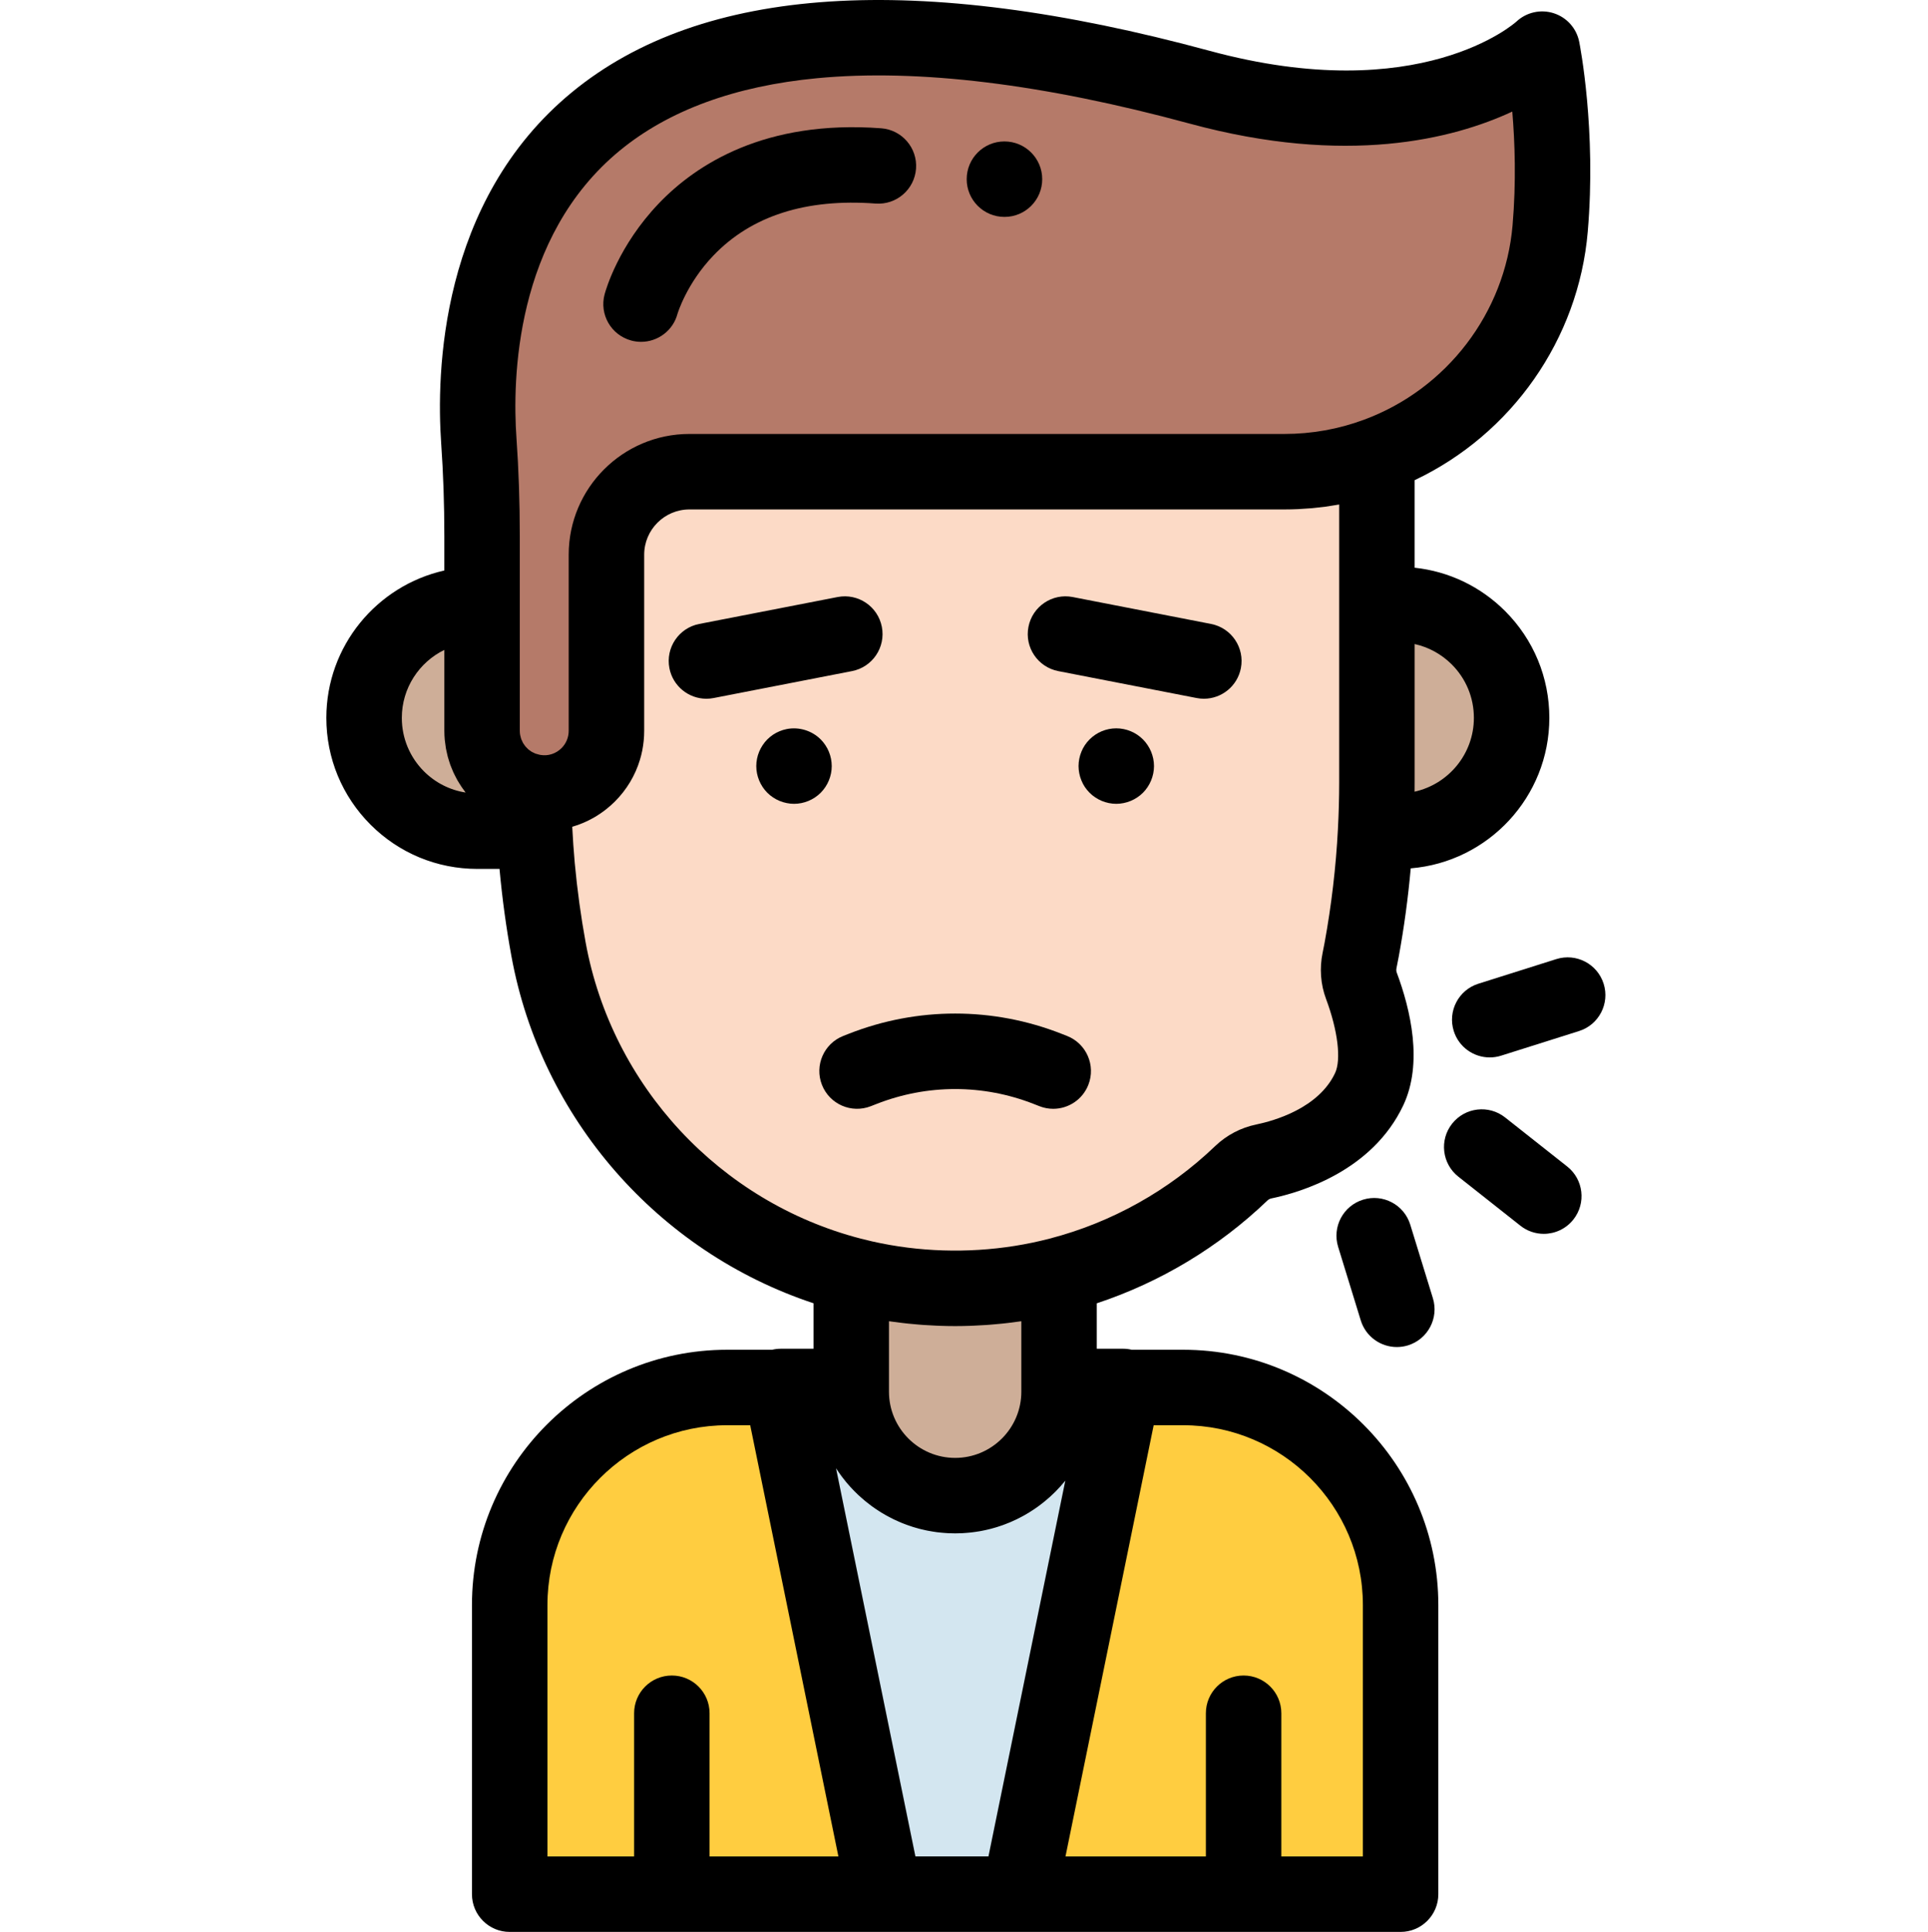 <svg viewBox="-86 0 511 512" xmlns="http://www.w3.org/2000/svg"><path d="m278.582 220.285h6.02c16.59 0 30.035-13.449 30.035-30.035 0-16.59-13.445-30.035-30.035-30.035h-5.664v47.109c.004 4.324-.125 8.645-.355 12.961zm0 0" fill="#ceae98"/><path d="m106.75 367.711c-31.844 0-57.66 25.816-57.66 57.66v76.629h99.379l-27.469-134.289zm0 0" fill="#ffcd40"/><path d="m285.219 502v-76.629c0-31.844-25.812-57.66-57.66-57.66h-15.945l-27.465 134.289zm0 0" fill="#ffcd40"/><path d="m194.695 368.836c0 15.211-12.332 27.539-27.539 27.539-15.211 0-27.539-12.328-27.539-27.539v-1.395h-18.672l.055.27 27.469 134.289h35.68l27.465-134.289.055-.27h-16.977v1.395zm0 0" fill="#d3e6f0"/><path d="m167.156 341.445c-9.48 0-18.711-1.23-27.539-3.523v30.914c0 15.211 12.328 27.539 27.539 27.539 15.207 0 27.539-12.328 27.539-27.539v-30.902c-8.832 2.293-18.062 3.512-27.539 3.512zm0 0" fill="#ceae98"/><path d="m41.773 193.684v-33.469h-1.242c-16.586 0-30.035 13.445-30.035 30.035 0 16.586 13.449 30.035 30.035 30.035h14.84v-10.391c-7.727-1.363-13.598-8.094-13.598-16.211zm0 0" fill="#ceae98"/><path d="m254.43 125.012h-157.699c-12.148 0-22 9.848-22 21.996v46.676c0 9.102-7.375 16.48-16.48 16.48-.973 0-1.922-.102-2.852-.262.148 13.996 1.473 27.961 3.996 41.734 7.824 42.699 39.777 75.789 80.223 86.285 8.828 2.293 18.059 3.527 27.539 3.527 9.477 0 18.707-1.223 27.539-3.512 18.34-4.758 34.938-14.164 48.328-27.012 1.645-1.578 3.695-2.656 5.926-3.117 6.707-1.387 21.695-5.895 27.938-19.148 4.059-8.609.152-21.492-2.059-27.41-.809-2.16-.949-4.508-.473-6.77.199-.941.383-1.891.559-2.844 1.898-10.367 3.117-20.836 3.672-31.352.227-4.316.355-8.637.355-12.961v-86.695c-7.66 2.828-15.918 4.383-24.512 4.383zm0 0" fill="#fcdac6"/><path d="m58.25 210.164c9.102 0 16.48-7.379 16.48-16.48v-46.676c0-12.148 9.848-21.996 22-21.996h157.699c8.594 0 16.852-1.559 24.512-4.387 24.988-9.223 43.531-32.137 45.922-60.07 2.219-25.891-2.109-47.531-2.109-47.531s-28.891 26.895-90.828 10.078c-188.438-51.156-193.273 61.582-191.016 93.688.59 8.41.863 16.832.863 25.262v51.633c0 8.113 5.871 14.844 13.598 16.211.008 0 .02.004.027.004.93.164 1.879.266 2.852.266zm0 0" fill="#b57a69"/><path d="m227.559 357.715h-13.602c-.742-.176-1.512-.27-2.289-.27h-6.973v-12.039c16.848-5.578 32.363-14.902 45.215-27.238.301-.285.668-.48 1.066-.562 7.77-1.609 26.73-7.238 34.961-24.688 5.246-11.156 1.949-25.277-1.746-35.18-.125-.336-.145-.762-.055-1.207.219-1.043.43-2.094.605-3.094 1.41-7.691 2.465-15.496 3.164-23.305 20.535-1.688 36.734-18.926 36.734-39.883 0-10.691-4.168-20.75-11.738-28.32-6.531-6.52-14.918-10.504-23.965-11.473v-23.199c25.699-12.168 43.441-37.309 45.883-65.848 2.316-27-2.078-49.406-2.266-50.348-.711-3.555-3.289-6.445-6.738-7.555-3.449-1.113-7.23-.273-9.883 2.199-.25.23-25.465 22.934-81.398 7.746-77.598-21.066-134.43-17.375-168.918 10.969-35.18 28.914-35.973 74.727-34.684 93.078.555 7.891.836 16.148.836 24.551v9.145c-17.871 4.008-31.27 19.992-31.27 39.055 0 10.688 4.16 20.738 11.727 28.316 7.566 7.555 17.617 11.715 28.305 11.715h5.867c.004.07.008.137.016.207.711 7.758 1.77 15.477 3.141 22.945 7.875 43.012 38.922 78.344 80.059 91.961v12.051h-8.668c-.781 0-1.547.094-2.293.27h-11.91c-37.301 0-67.652 30.352-67.652 67.66v76.625c0 5.523 4.477 10 10 10h236.129c5.523 0 10-4.477 10-10v-76.621c0-37.312-30.352-67.664-67.66-67.664zm-77.945 11.121v-18.68c.32.047.637.082.957.125.859.121 1.719.23 2.582.332.512.062 1.027.117 1.539.172.922.098 1.84.18 2.762.254.449.035.895.074 1.34.105 1.094.078 2.188.133 3.285.18.277.012.559.031.836.039 1.41.051 2.824.082 4.242.082 1.414 0 2.828-.031 4.238-.082.281-.008.559-.027.84-.039 1.094-.047 2.191-.102 3.281-.18.445-.031.891-.07 1.332-.105.93-.074 1.855-.16 2.777-.254.508-.055 1.016-.109 1.52-.168.875-.105 1.746-.219 2.621-.34.309-.043.621-.074.93-.121v18.68c0 9.672-7.867 17.539-17.539 17.539s-17.543-7.867-17.543-17.539zm149.156-192.758c3.785 3.789 5.871 8.82 5.871 14.172 0 9.559-6.738 17.578-15.715 19.559.008-.832.012-1.664.012-2.488v-36.633c3.695.812 7.09 2.66 9.832 5.391zm-220.453-136.207c12.945-10.637 30.516-17.078 52.234-19.145 26.742-2.547 59.969 1.5 98.746 12.027 41.617 11.305 69.867 4.105 85.523-3.184.68 8.004 1.062 18.629.074 30.129v.004c-1.984 23.215-17.457 43.449-39.422 51.551-6.738 2.492-13.816 3.754-21.047 3.754h-157.703c-17.641 0-31.992 14.355-31.992 32v46.672c0 1.73-.672 3.363-1.898 4.59-1.473 1.469-3.559 2.172-5.641 1.793l-.141-.027c-.215-.039-.418-.105-.625-.168-.168-.047-.344-.086-.508-.145-.188-.074-.363-.168-.543-.258-.152-.074-.312-.141-.461-.227-.172-.102-.324-.227-.488-.344-.133-.102-.277-.191-.406-.297-.152-.133-.285-.285-.426-.434-.113-.113-.234-.223-.34-.352-.133-.156-.238-.336-.355-.508-.09-.129-.191-.254-.27-.391-.109-.191-.188-.398-.277-.598-.062-.137-.137-.266-.188-.406-.086-.23-.137-.477-.195-.715-.031-.125-.074-.242-.098-.371-.066-.371-.102-.754-.102-1.145v-51.633c0-8.863-.297-17.594-.883-25.953-1.074-15.254-.551-53.223 27.43-76.223zm-51.949 164.555c-3.781-3.789-5.867-8.824-5.867-14.176 0-7.906 4.605-14.758 11.27-18.012v21.441c0 .789.039 1.566.105 2.34.023.254.066.504.098.758.059.512.117 1.023.203 1.523.055.301.129.594.191.891.094.449.184.895.301 1.332.082.312.184.617.277.922.129.414.25.828.395 1.23.113.312.242.613.367.918.156.387.309.777.48 1.152.141.309.297.602.449.898.184.367.367.73.566 1.086.168.293.348.578.523.863.211.344.426.688.652 1.02.188.281.391.551.59.82.148.203.281.41.438.605-4.168-.648-8.008-2.586-11.039-5.613zm42.859 45.398c-1.262-6.883-2.238-14.004-2.895-21.137-.285-3.215-.508-6.414-.664-9.574.043-.012.082-.027.125-.039.48-.141.953-.293 1.426-.461.047-.02.098-.039.145-.059.422-.152.836-.316 1.246-.492.148-.062.293-.129.441-.195.316-.141.637-.289.949-.445.148-.074.301-.148.445-.227.348-.18.691-.371 1.031-.566.098-.055.195-.105.289-.16.43-.258.852-.527 1.266-.809.105-.066.203-.141.305-.211.316-.219.629-.445.938-.68.129-.102.258-.203.387-.305.289-.227.57-.461.848-.703.113-.098.23-.195.344-.293.383-.344.758-.691 1.125-1.055 3.125-3.129 5.375-6.898 6.621-11.016.25-.824.461-1.66.629-2.508.168-.852.293-1.711.379-2.578.086-.871.129-1.746.129-2.633v-46.668c0-6.617 5.379-12 11.988-12h157.707c1.211 0 2.422-.031 3.629-.082.383-.02.766-.055 1.148-.078.82-.047 1.641-.09 2.457-.164.457-.039.906-.102 1.359-.148.742-.082 1.488-.152 2.227-.254.484-.062.969-.148 1.449-.223.703-.109 1.406-.211 2.105-.336.043-.008.09-.012.133-.02v73.617c0 4.055-.113 8.238-.336 12.43v.008c-.523 10.047-1.711 20.164-3.539 30.129-.148.848-.316 1.684-.492 2.512l-.012.047c-.867 4.168-.551 8.426.902 12.305 3.125 8.367 4.059 16.086 2.383 19.645-4.383 9.293-16.094 12.625-20.918 13.625-4.055.836-7.789 2.793-10.832 5.688-12.301 11.805-27.48 20.293-43.918 24.551-12.176 3.172-25.102 3.965-37.652 2.379-3.137-.398-6.254-.941-9.332-1.637-1.023-.23-2.043-.48-3.055-.742 0 0-.004 0-.004-.004 0 0-.004 0-.008 0-37.332-9.684-65.945-40.469-72.898-78.434zm-10.133 175.551c0-26.277 21.375-47.66 47.648-47.66h6.094l23.375 114.285h-34.145v-37.953c0-5.523-4.477-10-10-10-5.523 0-10 4.477-10 10v37.953h-22.973zm97.531 66.625-21.039-102.867c.012.016.023.035.035.051.07.109.145.215.219.32.125.191.254.383.383.57.172.246.344.492.52.734.078.109.156.223.238.332.078.105.156.207.234.312.23.301.469.602.703.895.117.141.227.285.34.426.012.016.023.031.035.043.027.031.051.059.074.09.32.379.645.754.977 1.121.094.098.188.195.281.297.012.012.027.027.039.039.125.137.254.273.379.406.156.16.305.316.461.477.148.148.301.293.453.441.16.156.32.32.484.477.035.027.066.059.098.086.059.059.121.109.18.164.168.156.34.309.512.461.25.223.508.445.766.66 0 .004.004.004.004.004.082.07.164.148.246.215.094.078.188.148.277.223.273.219.547.434.824.645.168.133.34.266.512.395.039.027.082.062.121.09.035.027.074.055.109.082.254.184.512.359.77.539.125.086.246.176.375.262.152.105.309.199.465.301.156.102.312.203.469.301.156.102.312.203.473.301.137.082.273.16.41.238.273.164.547.328.824.484.035.02.07.035.102.055.043.023.09.047.133.07.184.102.375.199.562.301.316.164.633.328.949.488.105.051.211.105.316.16.098.043.195.082.289.129 0 0 .004 0 .008.004.316.148.633.293.953.43.207.094.414.184.621.27.09.035.184.078.273.117.027.012.055.02.078.031.227.09.453.172.68.258.188.07.375.145.566.215.219.078.438.152.656.227.172.059.344.117.516.172.059.02.117.039.172.059.098.027.188.062.285.094.504.156 1.012.301 1.527.438.016.004.031.012.051.016.023.004.051.012.074.016.172.047.344.082.512.125.395.098.789.191 1.188.273.129.027.254.055.383.082.133.023.266.047.398.07.316.062.633.117.953.168.223.039.449.074.676.105.156.023.312.051.473.07.004.004.012.004.016.004.203.023.41.043.617.066.223.023.445.051.668.07.281.027.566.051.855.07.164.012.328.023.492.035.145.008.289.02.438.027.594.027 1.195.043 1.801.043.602 0 1.203-.016 1.801-.043.09-.004.18-.012.27-.016.16-.008.32-.023.48-.035.344-.023.691-.047 1.031-.082.18-.016.355-.035.535-.055.148-.016.297-.031.445-.051.266-.031.531-.066.793-.105.227-.031.453-.066.68-.105.145-.023.293-.039.438-.066.012 0 .02-.004.027-.004.211-.035.418-.082.629-.121.215-.043.43-.082.641-.129.195-.039.387-.082.582-.129.184-.039.363-.086.547-.129.02-.008.039-.012.055-.016.172-.043.34-.078.512-.121.27-.07.535-.148.801-.227.176-.051.355-.098.531-.152.105-.031.215-.059.32-.094.094-.027.188-.062.281-.094.398-.125.797-.254 1.191-.398.016-.004.031-.012.047-.016.035-.016.074-.027.109-.043.191-.066.375-.141.566-.215.344-.133.688-.266 1.027-.406.074-.031.148-.055.219-.086.137-.059.266-.121.402-.18.32-.141.641-.285.957-.434.145-.066.293-.133.438-.203.082-.039.164-.082.246-.125.297-.145.59-.297.879-.453.188-.098.375-.195.562-.297.07-.039.141-.074.211-.113.023-.012.043-.027.07-.043.262-.145.52-.301.781-.457.133-.078.27-.156.402-.234.117-.07.23-.145.344-.219.156-.098.309-.195.461-.297.203-.129.406-.258.605-.391.125-.082.242-.172.363-.254.062-.043.121-.086.18-.129.145-.102.289-.199.434-.301.133-.098.266-.195.398-.293.172-.125.336-.254.504-.383.191-.148.387-.289.574-.441.027-.023.055-.047.082-.07.059-.047.117-.098.176-.145.176-.141.348-.285.52-.434.215-.18.43-.359.637-.543.094-.086.191-.168.285-.25.117-.109.238-.219.355-.328.262-.242.52-.488.773-.738.094-.09.188-.176.281-.266.055-.055.109-.113.164-.168.309-.312.609-.629.906-.953.082-.09.168-.176.25-.266.016-.016.031-.035.047-.051.031-.031.059-.07.09-.102.324-.363.645-.734.957-1.109.066-.078.129-.156.191-.234.035-.043.074-.086.109-.129l-20.371 99.594h-19.355zm118.594 0h-21.613v-37.953c0-5.523-4.48-10-10-10-5.523 0-10 4.477-10 10v37.953h-37.207l23.375-114.285h7.785c26.281 0 47.66 21.383 47.66 47.66zm0 0"/><path d="m147.727 166.129c-1.059-5.422-6.301-8.957-11.727-7.902l-36.672 7.133c-5.422 1.055-8.961 6.305-7.906 11.727.93 4.777 5.113 8.094 9.805 8.094.633 0 1.277-.062 1.922-.188l36.672-7.137c5.418-1.051 8.961-6.301 7.906-11.727zm0 0"/><path d="m194.488 177.859 36.668 7.133c.648.125 1.289.188 1.922.188 4.691 0 8.875-3.316 9.805-8.094 1.055-5.422-2.484-10.672-7.906-11.727l-36.668-7.133c-5.422-1.055-10.672 2.484-11.727 7.906-1.059 5.422 2.484 10.672 7.906 11.727zm0 0"/><path d="m134.445 203.031c0-.652-.07-1.312-.199-1.961-.121-.633-.32-1.262-.57-1.871-.25-.602-.551-1.18-.918-1.719-.363-.551-.781-1.062-1.242-1.523-2.32-2.328-5.77-3.387-9.02-2.738-.641.129-1.27.32-1.871.57-.609.25-1.188.559-1.73.918-.547.371-1.059.793-1.52 1.25-.461.461-.879.973-1.238 1.523-.359.539-.672 1.117-.922 1.719-.25.609-.449 1.238-.57 1.871-.129.648-.199 1.309-.199 1.961 0 2.629 1.07 5.207 2.93 7.07.461.457.973.879 1.52 1.238.543.359 1.121.672 1.73.922.602.25 1.23.438 1.871.566.641.133 1.301.203 1.949.203 2.641 0 5.211-1.07 7.07-2.93 1.859-1.863 2.93-4.441 2.93-7.07zm0 0"/><path d="m219.09 199.199c-.25-.598-.562-1.18-.922-1.719-.359-.551-.777-1.062-1.238-1.52-.461-.461-.973-.883-1.52-1.25-.543-.359-1.121-.672-1.73-.922-.602-.25-1.23-.438-1.871-.57-1.289-.258-2.621-.258-3.91 0-.629.133-1.262.32-1.871.57-.598.25-1.18.562-1.719.922-.551.367-1.062.789-1.52 1.25-.461.457-.883.969-1.25 1.52-.359.539-.672 1.121-.91 1.719-.25.609-.449 1.242-.57 1.871-.129.648-.199 1.309-.199 1.961 0 .648.07 1.309.199 1.949.121.641.32 1.27.57 1.871.238.609.551 1.188.91 1.73.367.547.789 1.059 1.25 1.52.457.461.969.879 1.52 1.238.539.359 1.121.672 1.719.922.609.25 1.242.438 1.871.57.648.129 1.309.199 1.961.199.648 0 1.309-.07 1.949-.199.641-.133 1.27-.32 1.871-.57.609-.25 1.188-.562 1.73-.922.547-.359 1.059-.777 1.52-1.238.461-.461.879-.973 1.238-1.52.359-.543.672-1.121.922-1.73.25-.602.438-1.23.57-1.871.129-.641.199-1.301.199-1.949 0-.652-.07-1.309-.199-1.961-.133-.629-.32-1.262-.57-1.871zm0 0"/><path d="m146.32 292.574c13.434-5.27 28.23-5.27 41.664 0l1.512.59c1.199.473 2.434.695 3.648.695 3.992 0 7.766-2.41 9.312-6.352 2.02-5.141-.516-10.945-5.656-12.961l-1.512-.594c-18.141-7.113-38.125-7.117-56.27 0l-1.512.594c-5.141 2.016-7.676 7.82-5.656 12.961 2.016 5.141 7.82 7.676 12.961 5.656zm0 0"/><path d="m339.031 260.711c-1.664-5.27-7.289-8.188-12.547-6.527l-20.652 6.523c-5.266 1.66-8.188 7.277-6.523 12.547 1.348 4.266 5.285 6.988 9.535 6.988.996 0 2.012-.148 3.012-.465l20.652-6.523c5.266-1.66 8.188-7.277 6.523-12.543zm0 0"/><path d="m329.371 309.148-16.453-13c-4.332-3.426-10.617-2.688-14.043 1.645s-2.688 10.621 1.645 14.047l16.449 13c1.836 1.449 4.023 2.156 6.195 2.156 2.953 0 5.879-1.305 7.852-3.801 3.426-4.332 2.688-10.625-1.645-14.047zm0 0"/><path d="m275.277 317.938c-5.277 1.621-8.242 7.219-6.617 12.496l6 19.504c1.324 4.297 5.281 7.059 9.555 7.059.977 0 1.965-.141 2.945-.441 5.277-1.625 8.238-7.223 6.617-12.5l-6-19.5c-1.625-5.281-7.223-8.246-12.5-6.617zm0 0"/><path d="m81.312 90.25c.867.234 1.738.344 2.598.344 4.414 0 8.453-2.941 9.652-7.41.02-.074 2.375-7.992 9.508-15.449 10.074-10.531 24.543-15.172 42.996-13.789 5.512.414 10.305-3.719 10.719-9.227.41-5.508-3.719-10.305-9.227-10.719-30.77-2.301-49.035 9.555-58.941 19.91-10.68 11.168-14.023 22.801-14.371 24.09-1.434 5.332 1.73 10.82 7.066 12.25zm0 0"/><path d="m180.215 57.484h.027c5.523 0 9.988-4.477 9.988-10s-4.492-10-10.016-10c-5.523 0-10 4.477-10 10s4.477 10 10 10zm0 0"/></svg>
